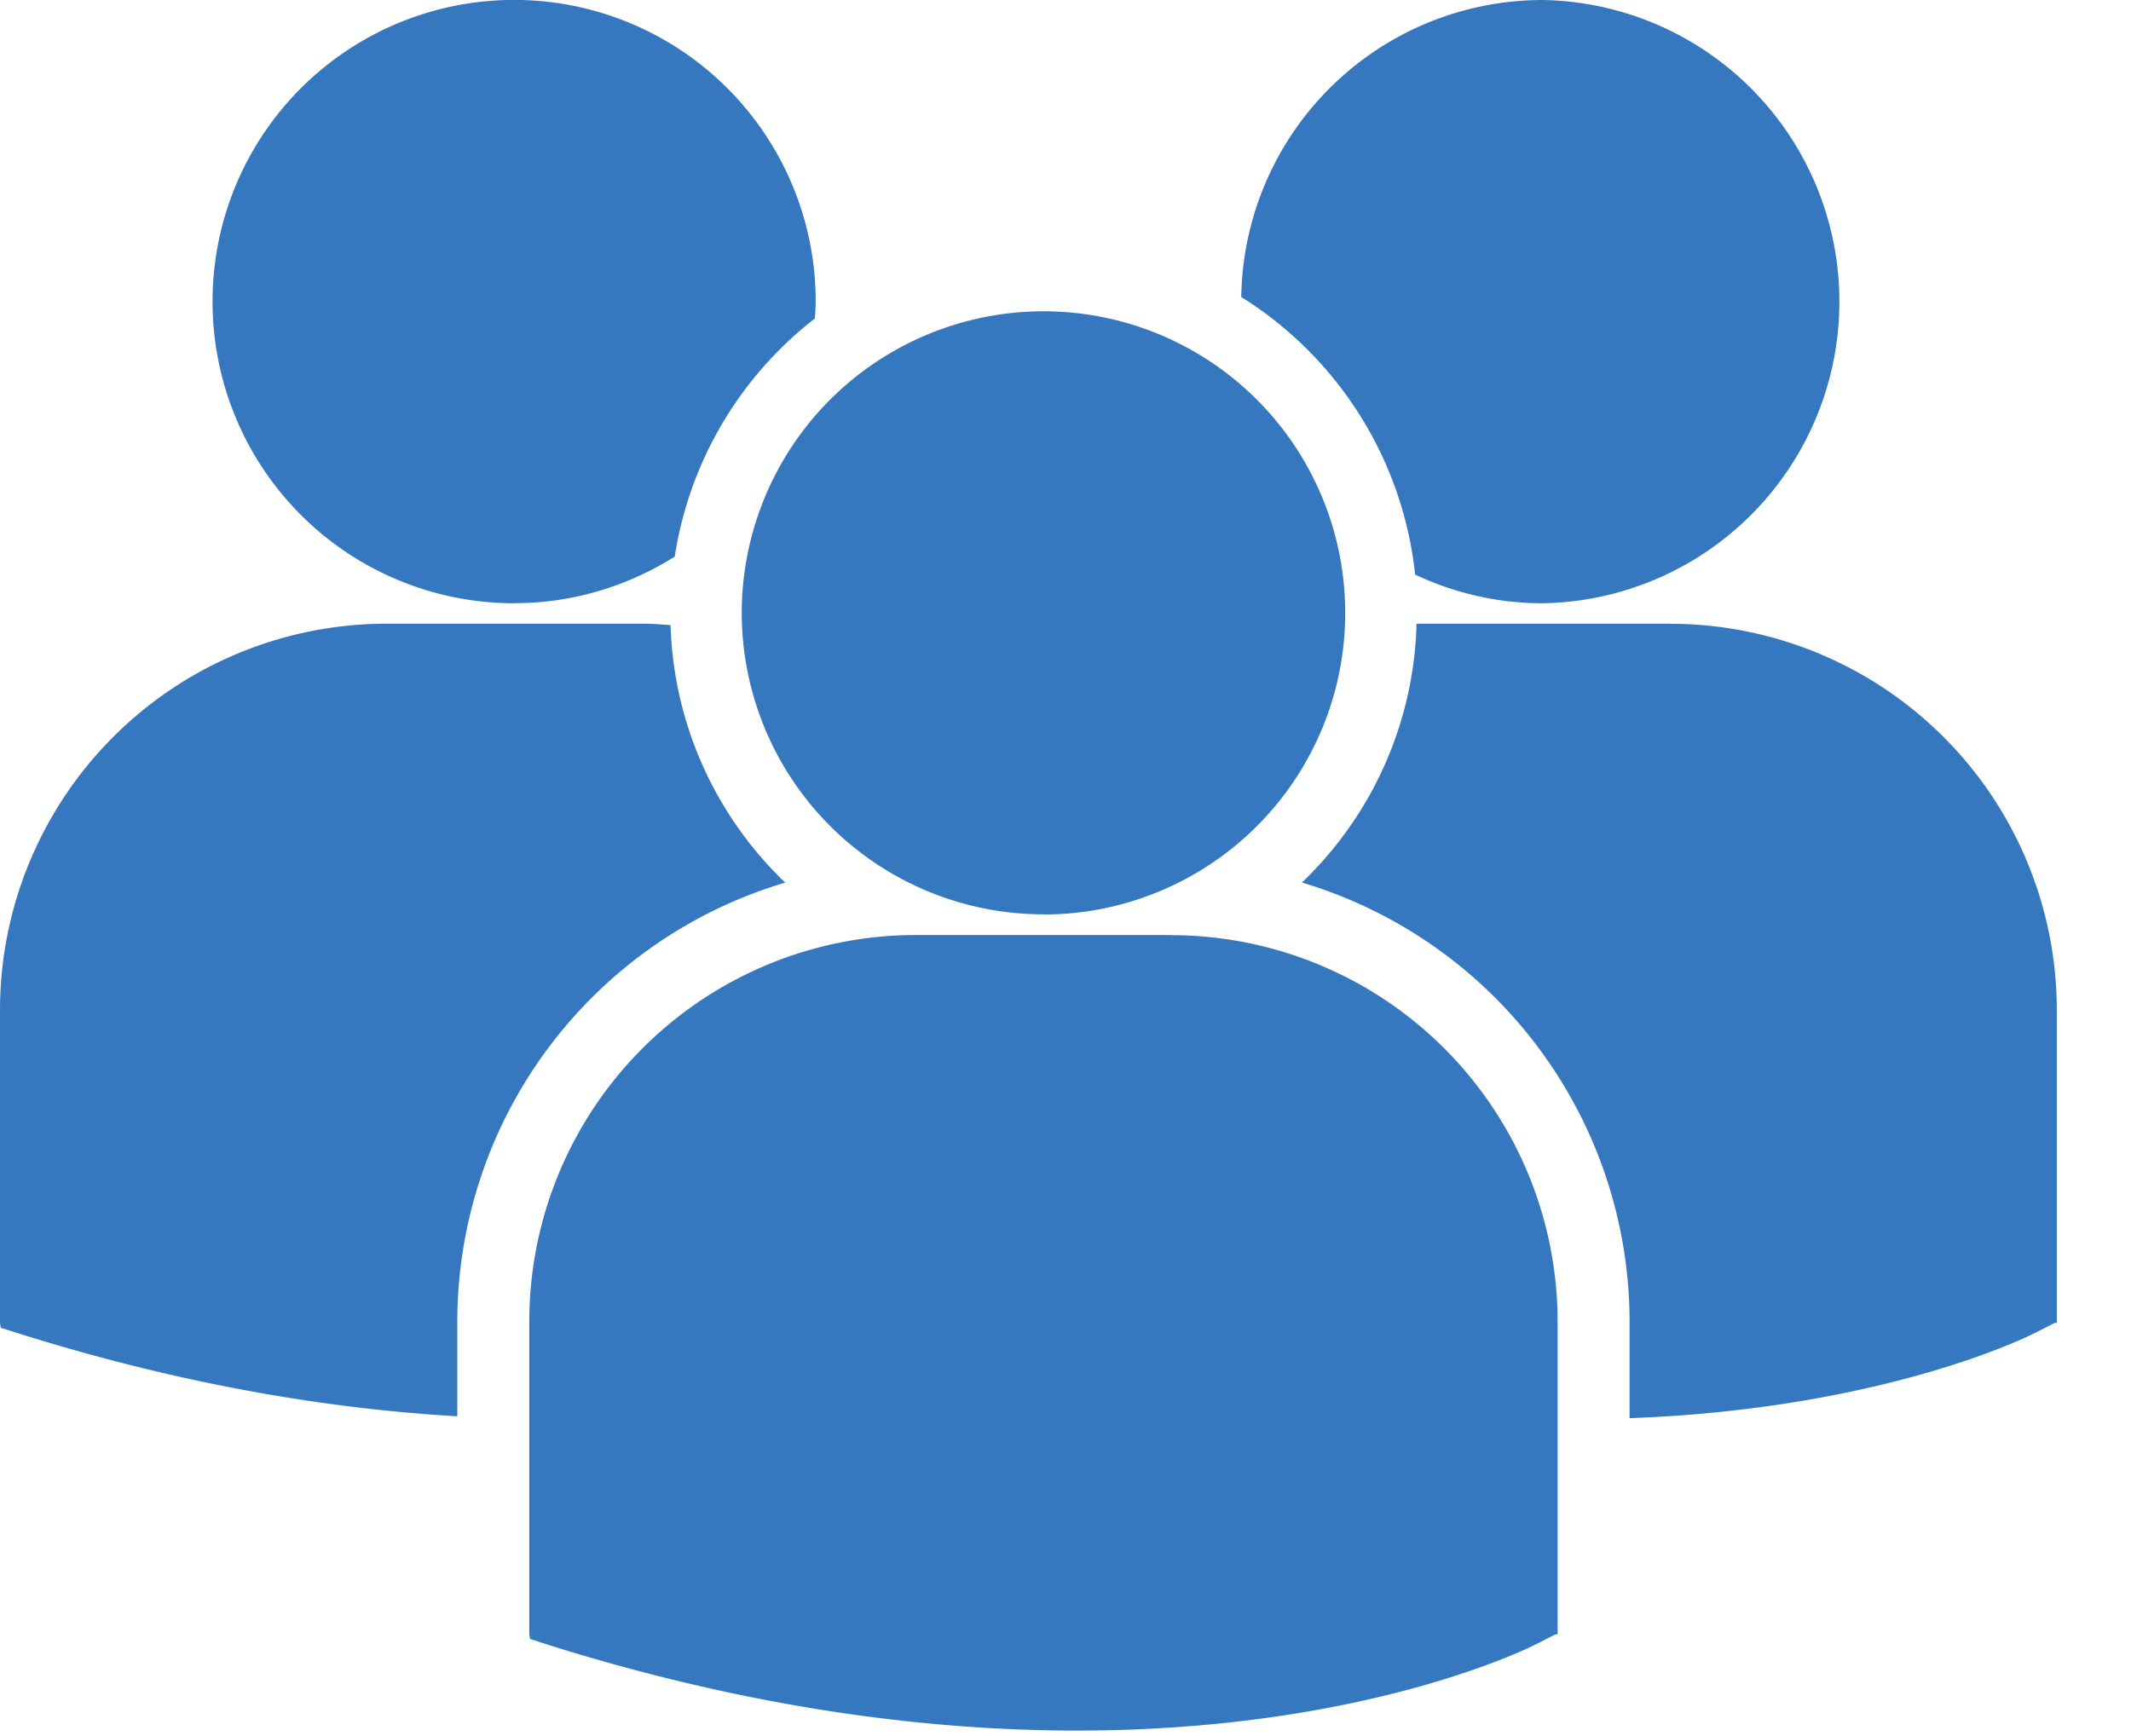 <svg width="27" height="22" viewBox="0 0 27 22" xmlns="http://www.w3.org/2000/svg"><title>0E01C2CF-B0DC-4EDC-A77A-04EDEAEB6341</title><path d="M15.727 3.764a4.738 4.738 0 0 1 2.203 3.518c.49.23 1.036.363 1.614.363a3.823 3.823 0 0 0 0-7.645 3.82 3.82 0 0 0-3.817 3.764zm-2.505 7.825a3.82 3.82 0 1 0 0-7.644 3.823 3.823 0 0 0-3.824 3.822 3.823 3.823 0 0 0 3.824 3.82zm1.62.26H11.6a4.9 4.9 0 0 0-4.894 4.893v3.968l.01.06.274.088c2.574.804 4.812 1.073 6.653 1.073 3.596 0 5.682-1.025 5.81-1.09l.255-.13h.027v-3.967a4.9 4.9 0 0 0-4.892-4.893zm6.324-3.945h-3.218a4.703 4.703 0 0 1-1.453 3.28 5.814 5.814 0 0 1 4.152 5.566v1.222c3.177-.117 5.01-1.016 5.13-1.077l.256-.13h.027v-3.968a4.898 4.898 0 0 0-4.894-4.892zm-14.65-.26c.747 0 1.443-.22 2.033-.59a4.726 4.726 0 0 1 1.776-3.018c.004-.07.01-.143.01-.216a3.82 3.82 0 1 0-7.642 0 3.822 3.822 0 0 0 3.822 3.825zm3.432 3.54a4.71 4.71 0 0 1-1.452-3.262c-.12-.01-.238-.018-.36-.018H4.893A4.898 4.898 0 0 0 0 12.8v3.965l.01.062.274.086c2.064.644 3.91.942 5.51 1.035V16.75a5.81 5.81 0 0 1 4.154-5.565z" fill="#3678BF" fill-rule="evenodd"/></svg>